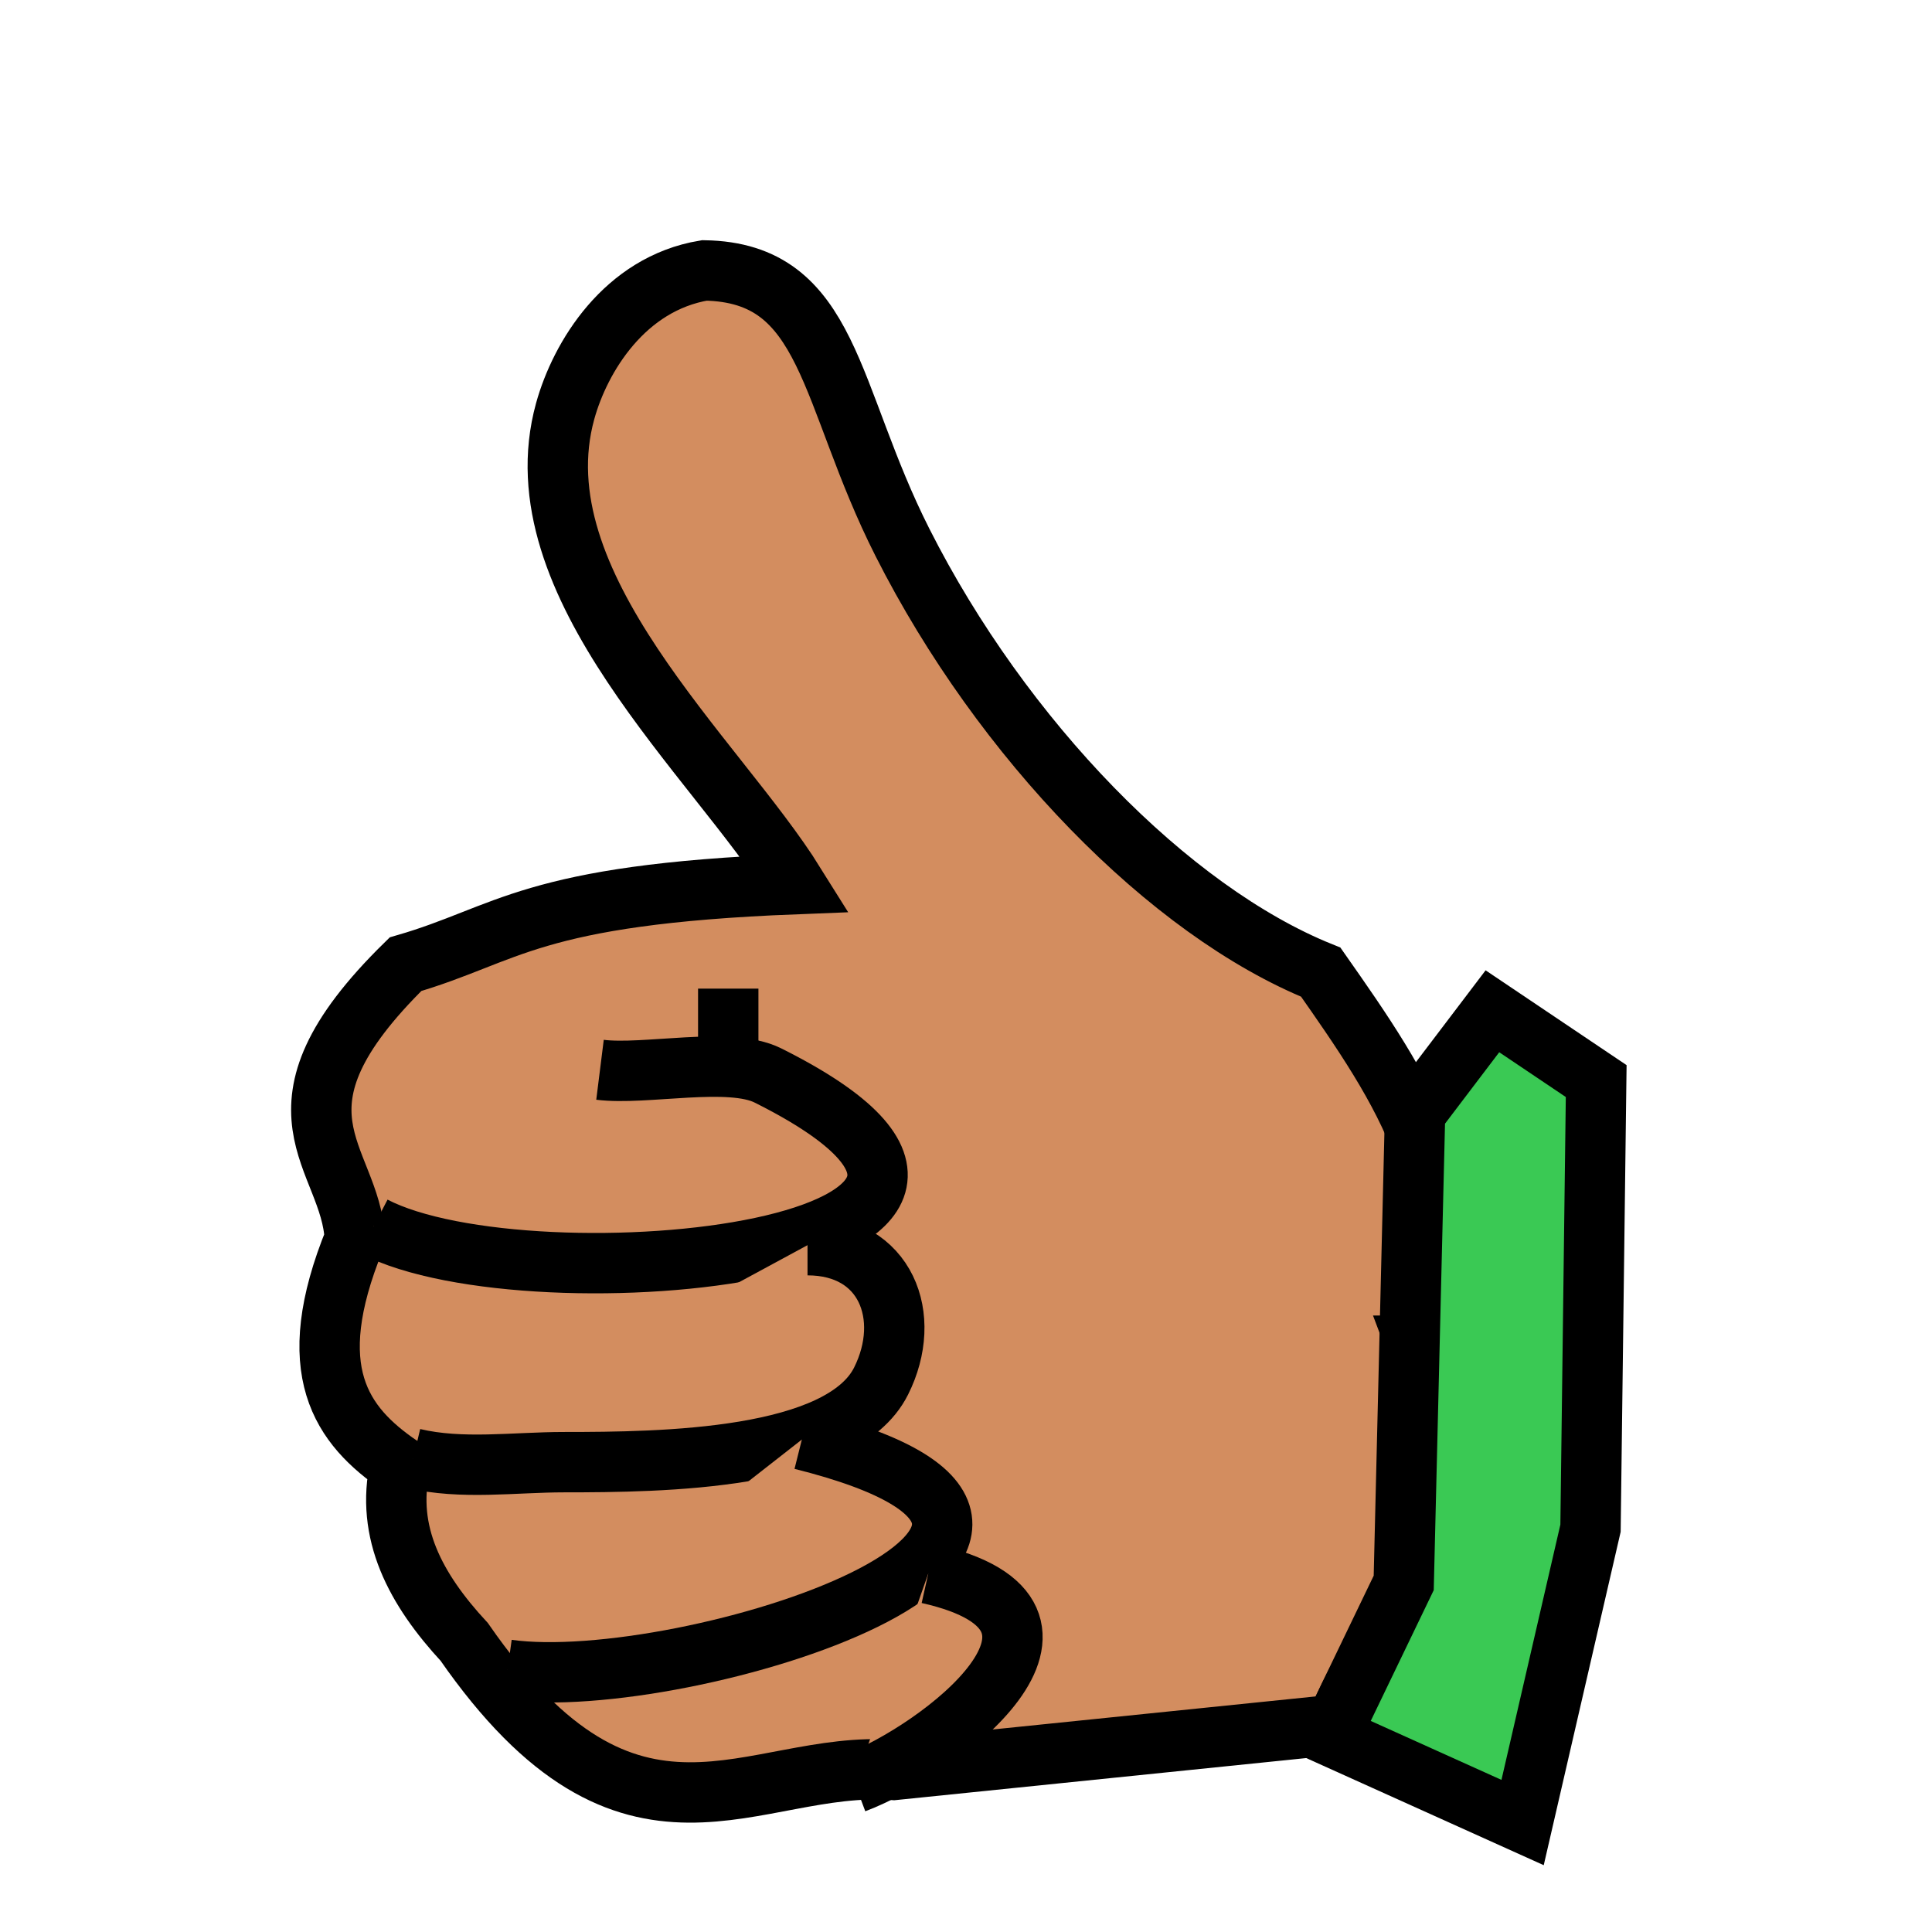 <?xml version="1.0" encoding="UTF-8" standalone="no"?>
<svg
   xmlns:dc="http://purl.org/dc/elements/1.1/"
   xmlns:cc="http://creativecommons.org/ns#"
   xmlns:rdf="http://www.w3.org/1999/02/22-rdf-syntax-ns#"
   xmlns:svg="http://www.w3.org/2000/svg"
   xmlns="http://www.w3.org/2000/svg"
   version="1.1"
   id="svg4714"
   viewBox="0 0 32 32"
   height="32"
   width="32">
  <defs
     id="defs4716" />
  <g
     transform="translate(0,-1020.362)"
     id="layer1">
    <path
       id="path5827"
       d="m 23.467,1042.651 c 1.079,-2.369 -0.253,-4.279 -1.591,-6.187 -2.513,-1.014 -5.276,-3.852 -6.927,-7.115 -1.241,-2.451 -1.183,-4.473 -3.282,-4.508 -1.321,0.22 -2.057,1.431 -2.306,2.331 -0.795,2.877 2.496,5.73 3.808,7.834 -4.399,0.172 -4.745,0.831 -6.452,1.326 -2.489,2.438 -0.902,3.177 -0.84,4.552 -0.891,2.18 -0.223,3.092 0.751,3.756 -0.249,1.106 0.254,2.045 1.061,2.917 2.775,3.999 4.76,1.944 7.115,2.121 l 7.336,-0.751 c 0.677,-1.768 2.489,-3.214 1.326,-6.276 z"
       style="opacity:1;fill:#d38d5f;fill-opacity:1;stroke:#000000;stroke-width:1;stroke-linecap:butt;stroke-linejoin:miter;stroke-miterlimit:4;stroke-dasharray:none;stroke-dashoffset:0;stroke-opacity:1" />
    <path
       id="path5829"
       d="m 23.438,1038.8 1.281,-1.688 1.719,1.156 -0.094,7.406 -1.125,4.875 -3.188,-1.438 1.219,-2.531 z"
       style="opacity:1;fill:#3ac954;fill-opacity:1;stroke:#000000;stroke-width:1;stroke-linecap:butt;stroke-linejoin:miter;stroke-miterlimit:4;stroke-dasharray:none;stroke-dashoffset:0;stroke-opacity:1" />
    <path
       id="path5843"
       d="m 6.188,1040.675 c 2.616,1.362 12.331,0.4 6.531,-2.5 -0.64,-0.32 -2.032,-10e-5 -2.781,-0.094"
       style="opacity:1;fill:#d38d5f;fill-opacity:1;stroke:#000000;stroke-width:1;stroke-linecap:butt;stroke-linejoin:miter;stroke-miterlimit:4;stroke-dasharray:none;stroke-dashoffset:0;stroke-opacity:1" />
    <path
       id="path5845"
       d="m 12.062,1038.268 c 0,-0.51 0,-1.021 0,-1.531"
       style="opacity:1;fill:#d38d5f;fill-opacity:1;stroke:#000000;stroke-width:1;stroke-linecap:butt;stroke-linejoin:miter;stroke-miterlimit:4;stroke-dasharray:none;stroke-dashoffset:0;stroke-opacity:1" />
    <path
       id="path5847"
       d="m 6.844,1044.518 c 0.805,0.191 1.671,0.062 2.5,0.062 1.616,0 4.594,-0.031 5.25,-1.344 0.532,-1.064 0.079,-2.25 -1.219,-2.25"
       style="opacity:1;fill:#d38d5f;fill-opacity:1;stroke:#000000;stroke-width:1;stroke-linecap:butt;stroke-linejoin:miter;stroke-miterlimit:4;stroke-dasharray:none;stroke-dashoffset:0;stroke-opacity:1" />
    <path
       id="path5849"
       d="m 8.406,1048.018 c 2.945,0.412 11.195,-2.233 4.875,-3.812"
       style="opacity:1;fill:#d38d5f;fill-opacity:1;stroke:#000000;stroke-width:1;stroke-linecap:butt;stroke-linejoin:miter;stroke-miterlimit:4;stroke-dasharray:none;stroke-dashoffset:0;stroke-opacity:1" />
    <path
       id="path5851"
       d="m 15.375,1046.425 c 3.154,0.707 0.164,2.95 -1.219,3.469"
       style="opacity:1;fill:#d38d5f;fill-opacity:1;stroke:#000000;stroke-width:1;stroke-linecap:butt;stroke-linejoin:miter;stroke-miterlimit:4;stroke-dasharray:none;stroke-dashoffset:0;stroke-opacity:1" />
  </g>
</svg>
